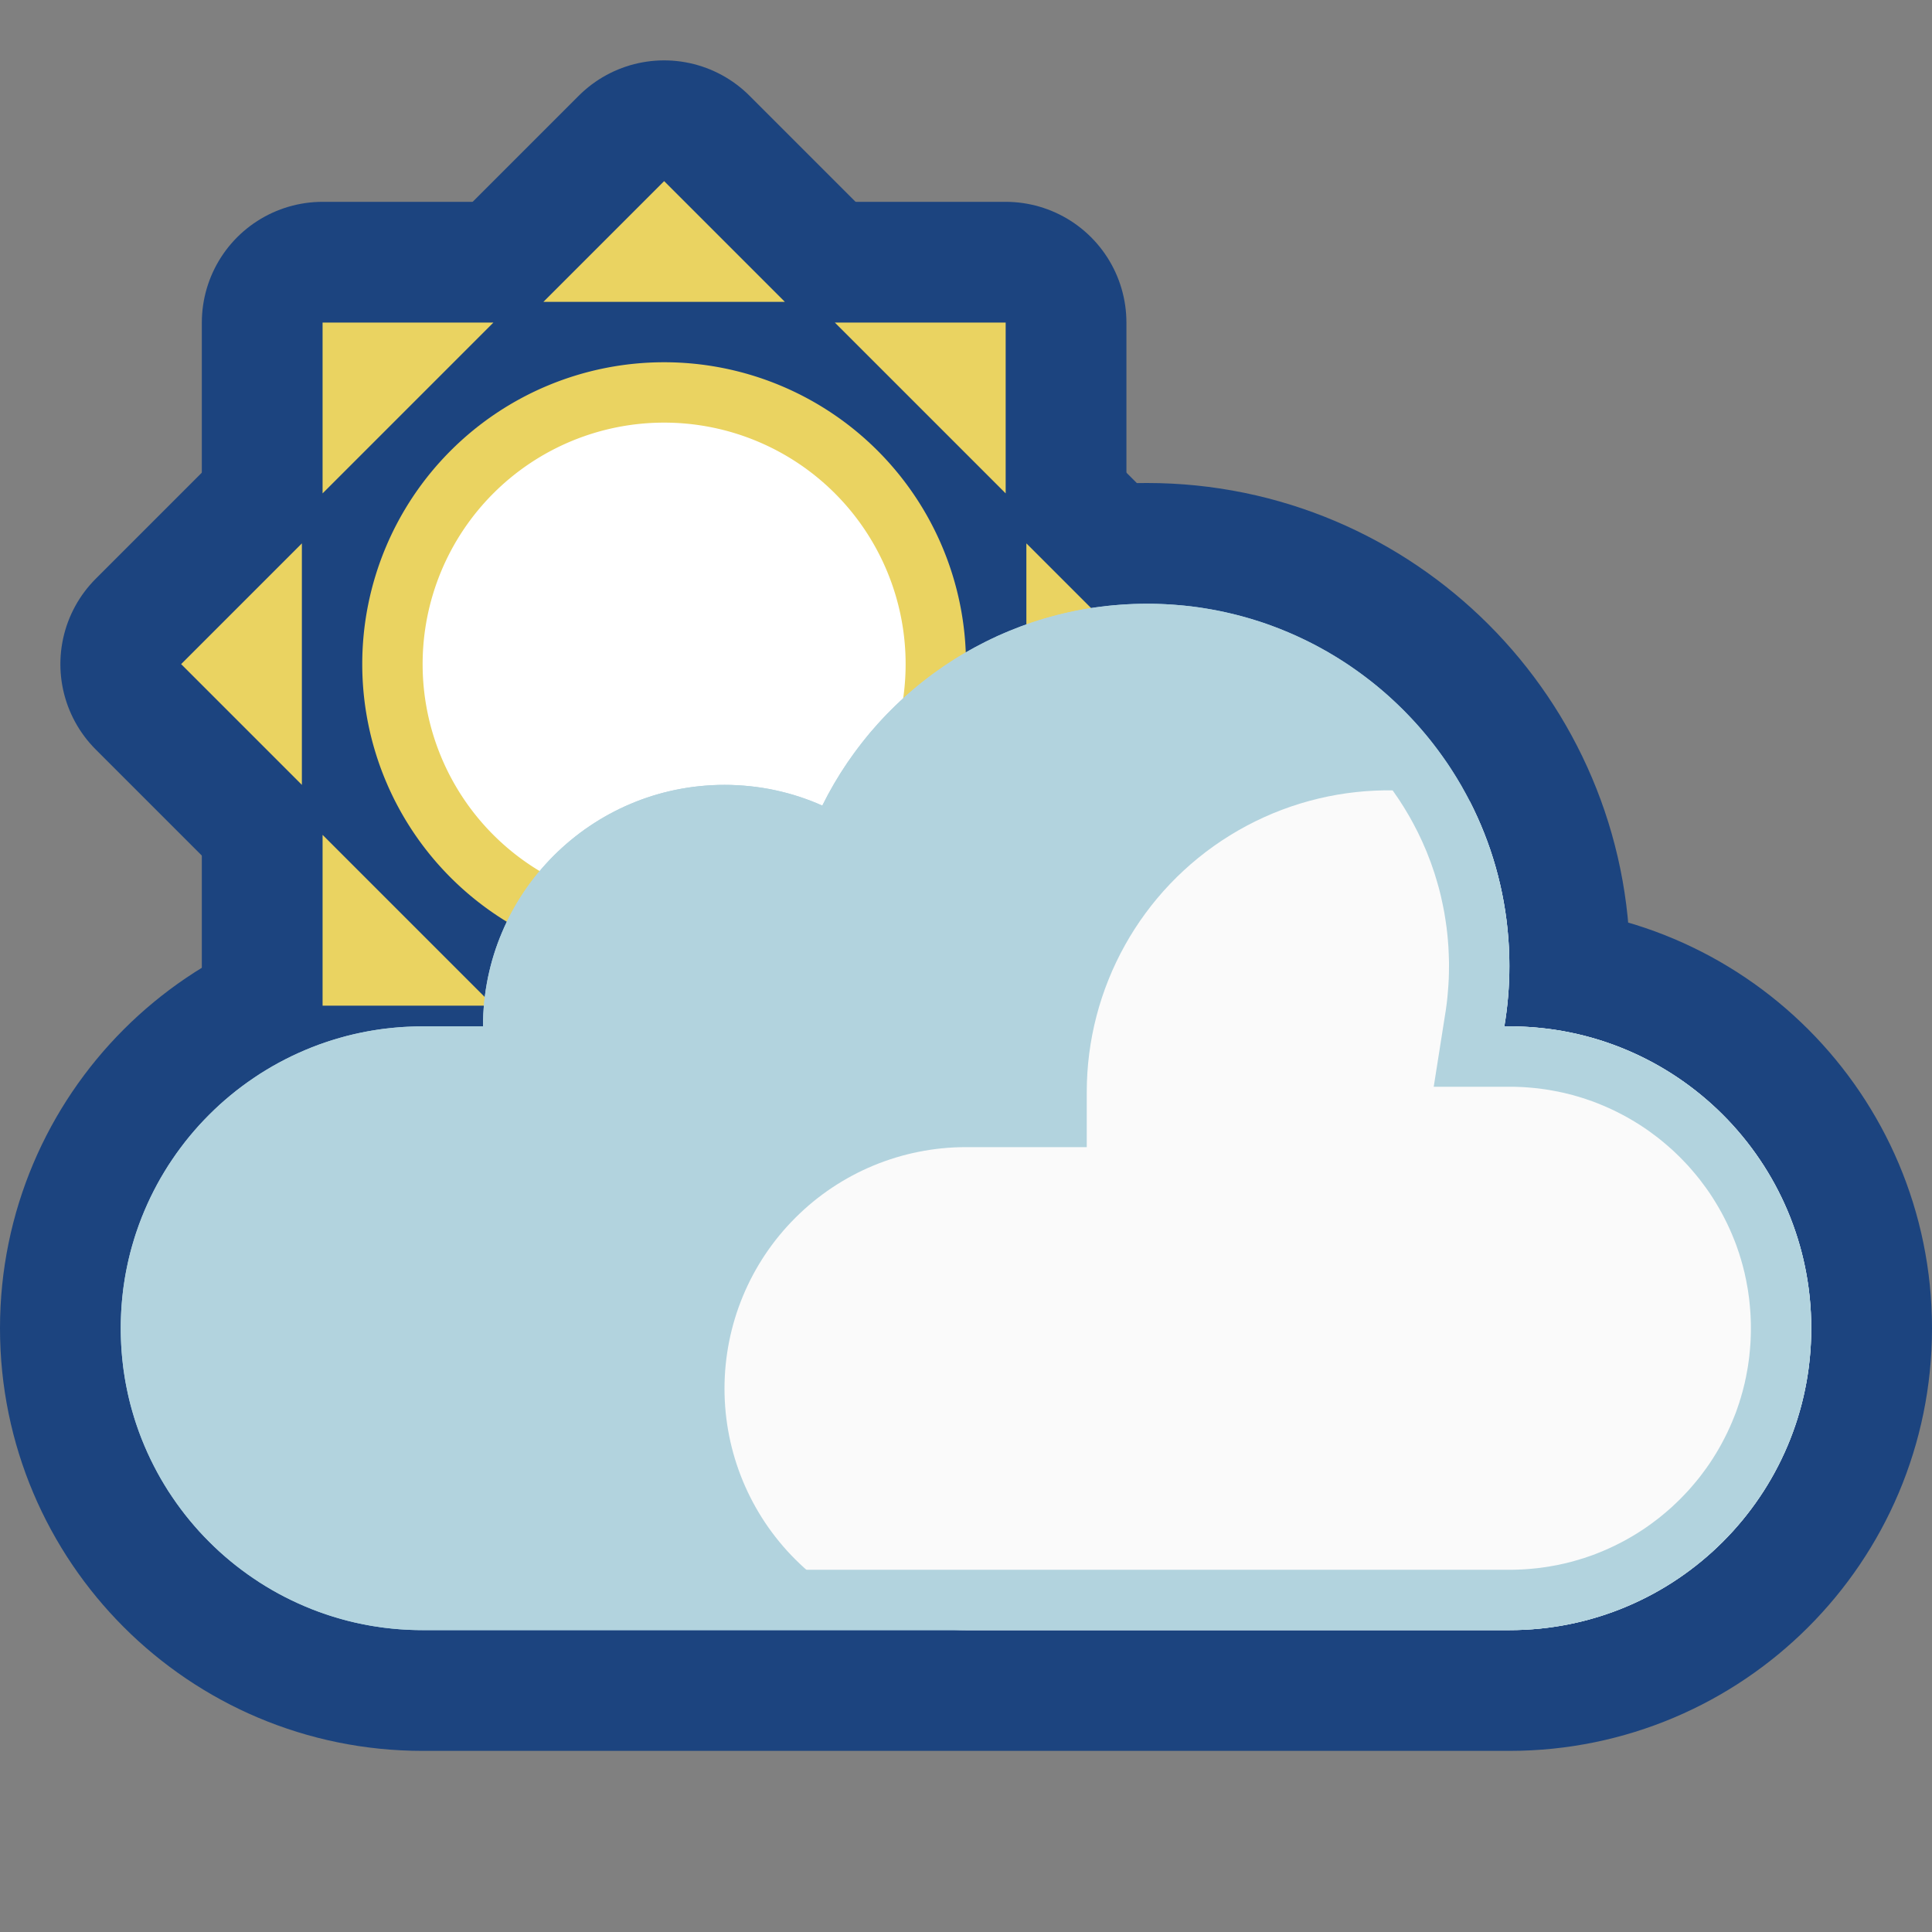 <svg viewBox="0 0 32 32" xmlns="http://www.w3.org/2000/svg" xmlns:xlink="http://www.w3.org/1999/xlink"><rect x="0" y="0" width="32" height="32" fill="#808080" stroke="none"/><defs><clipPath id="a"><use clip-rule="evenodd" xlink:href="#c"/></clipPath><clipPath id="b"><use clip-rule="evenodd" xlink:href="#d"/></clipPath><path id="c" d="M0 0h32v32H0Z"/><path id="e" d="M13.62 13.345C14.6 11.363 16.642 10 19 10c3.311 0 6 2.689 6 6 0 .341-.029.676-.085 1h.087C27.762 17 30 19.238 30 21.998v.004C30 24.762 27.762 27 25.002 27c-5.084 0-12.92 0-18.004 0C4.238 27 2 24.762 2 22.002c0-.001 0-.003 0-.004C2 19.238 4.238 17 6.998 17H8c0-2.208 1.792-4 4-4 .577 0 1.126.122 1.62.345Z"/><path id="d" d="M13.62 13.342C14.601 11.362 16.643 10 19 10c3.311 0 6 2.689 6 6 0 .341-.028.675-.083 1h.085C27.762 17 30 19.238 30 21.998v.004C30 24.762 27.762 27 25.002 27c-5.084 0-12.92 0-18.004 0C4.238 27 2 24.762 2 22.002c0-.001 0-.003 0-.004C2 19.238 4.238 17 6.998 17H8c0-2.208 1.792-4 4-4 .577 0 1.125.122 1.62.342Z"/></defs><use fill="none" fill-rule="evenodd" xlink:href="#c"/><g clip-path="url(#a)"><use fill="none" fill-rule="evenodd" stroke="#1C447F" stroke-linecap="square" stroke-width="4" xlink:href="#e"/><g fill="#1C447F" fill-rule="evenodd"><path d="M11 4a7 7 0 1 0 0 14 7 7 0 1 0 0-14Z"/><g stroke="#1C447F" fill-rule="evenodd" stroke-miterlimit="1.5" stroke-width="4" fill="none" stroke-linecap="round" stroke-linejoin="round"><path d="M5.343 5.343h11.314v11.314H5.343Z"/><path d="M19 11l-8-8 -8 8 8 8Z"/></g><path fill="#EAD361" d="M11 6a5 5 0 1 0 0 10 5 5 0 1 0 0-10Z"/><path fill="#FFF" d="M11 7a4 4 0 1 0 0 8 4 4 0 1 0 0-8Z"/><g fill="#EAD361"><path d="M9 5l2-2 2 2Z"/><path d="M9 17l2 2 2-2Z"/><path d="M13.828 5.343h2.829v2.829Z"/><path d="M5.343 13.828v2.829h2.829Z"/><path d="M17 9l2 2 -2 2Z"/><path d="M5 9l-2 2 2 2Z"/><path d="M16.657 13.828v2.829h-2.829Z"/><path d="M8.172 5.343H5.343v2.829Z"/></g><use fill="#B2D3DE" xlink:href="#e"/><use fill="none" xlink:href="#d"/><path clip-path="url(#b)" fill="#FAFAFA" d="M26 14s-.292-.146-.764-.382c-1.55-.775-3.391-.692-4.865.219 -1.474.911-2.371 2.52-2.371 4.253V19s-.898 0-2 0c-1.061 0-2.078.421-2.828 1.172C12.421 20.922 12 21.939 12 23c0 1.061.421 2.078 1.172 2.828C13.922 26.579 14.939 27 16 27h17V14Z"/><path fill="#B2D3DE" d="M19.077 10l.078.002 .077.002 .077.004 .076.004 .076.006 .076.006 .076.007 .076.008 .075.009 .075.01 .074.011 .075.012 .074.013 .073.013 .074.015 .073.015 .072.017 .073.017 .072.018 .071.019 .072.02 .071.02 .07.022 .071.022 .07.023 .069.024 .069.025 .069.026 .068.026 .068.028 .068.028 .067.029 .066.029 .066.031 .066.031 .066.032 .065.033 .064.033 .064.035 .063.035 .064.035 .062.037 .062.037 .062.038 .061.039 .061.039 .06.04 .059.041 .059.042 .059.042 .058.043 .057.043 .057.044 .057.045 .056.046 .055.046 .055.047 .054.047 .053.048 .053.049 .053.05 .052.05 .051.05 .05.051 .05.052 .05.053 .049.053 .048.053 .047.054 .047.055 .046.055 .046.056 .045.057 .044.057 .043.057 .043.058 .042.059 .042.059 .041.059 .04.06 .039.061 .039.061 .038.062 .037.062 .037.062 .035.064 .035.063 .035.064 .033.064 .033.065 .032.066 .031.066 .031.066 .029.066 .029.067 .028.068 .028.068 .026.068 .026.069 .025.069 .024.069 .023.07 .022.071 .022.07 .02.071 .02.072 .019.071 .018.072 .017.073 .017.072 .015.073 .015.074 .013.073 .013.074 .012.075 .011.074 .01.075 .009.075 .008.076 .007.076 .006.076 .006.076 .004.076 .004.077 .002.077 .002.078V16l-.001.127 -.004.127 -.007.126 -.009.126 -.012.125 -.014.123 -.017.124 -.019.122h.085 .065l.064.002 .064.002 .064.003 .064.003 .064.005 .063.005 .063.006 .063.007 .063.007 .062.008 .062.01 .062.009 .062.011 .061.011 .061.013 .061.012 .061.014 .06.014 .06.015 .06.016 .059.017 .059.017 .059.018 .059.018 .058.02 .058.02 .057.02 .058.022 .057.022 .112.046 .112.049 .11.051 .108.054 .107.056 .106.059 .104.062 .102.063 .1.067 .099.068 .097.071 .096.073 .093.075 .092.078 .09.079 .087.082 .086.084 .084.086 .082.087 .079.09 .078.092 .075.093 .073.096 .071.097 .068.099 .067.1 .063.102 .062.104 .059.106 .056.107 .054.108 .051.11 .049.112 .046.112 .022.057 .022.058 .02.057 .02.058 .02.058 .018.059 .018.059 .017.059 .017.059 .016.06 .015.06 .014.06 .014.061 .012.061 .013.061 .011.061 .011.062 .009.062 .01.062 .008.062 .007.063 .007.063 .006.063 .005.063 .005.064 .003.064 .003.064 .002.064 .002.064v.069 .065l-.002.064 -.002.064 -.003.064 -.003.064 -.005.064 -.005.063 -.006.063 -.007.063 -.007.063 -.008.062 -.01.062 -.009.062 -.011.062 -.011.061 -.013.061 -.012.061 -.014.061 -.014.06 -.015.06 -.016.06 -.017.059 -.017.059 -.018.059 -.018.059 -.02.058 -.02.058 -.02.057 -.022.058 -.022.057 -.046.112 -.049.112 -.051.11 -.054.108 -.056.107 -.059.106 -.062.104 -.063.102 -.067.1 -.068.099 -.071.097 -.073.096 -.075.093 -.078.092 -.079.09 -.082.087 -.084.086 -.086.084 -.087.082 -.09.079 -.092.078 -.093.075 -.096.073 -.097.071 -.099.068 -.1.067 -.102.063 -.104.062 -.106.059 -.107.056 -.108.054 -.11.051 -.112.049 -.112.046 -.057.022 -.058.022 -.057.02 -.058.02 -.058.02 -.059.018 -.059.018 -.059.017 -.059.017 -.06.016 -.06.015 -.06.014 -.061.014 -.061.012 -.061.013 -.061.011 -.062.011 -.062.009 -.062.01 -.062.008 -.063.007 -.063.007 -.063.006 -.063.005 -.064.005 -.064.003 -.064.003 -.064.002 -.064.002h-.065H6.998h-.065l-.064-.002 -.064-.002 -.064-.003 -.064-.003 -.064-.005 -.063-.005 -.063-.006 -.063-.007 -.063-.007 -.062-.008 -.062-.01 -.062-.009 -.062-.011 -.061-.011 -.061-.013 -.061-.012 -.061-.014 -.06-.014 -.06-.015 -.06-.016 -.059-.017 -.059-.017 -.059-.018 -.059-.018 -.058-.02 -.058-.02 -.057-.02 -.058-.022 -.057-.022 -.112-.046 -.112-.049 -.11-.051 -.108-.054 -.107-.056 -.106-.059 -.104-.062 -.102-.063 -.1-.067 -.099-.068 -.097-.071 -.096-.073 -.093-.075 -.092-.078 -.09-.079 -.087-.082 -.086-.084 -.084-.086 -.082-.087 -.079-.09 -.078-.092 -.075-.093 -.073-.096 -.071-.097 -.068-.099 -.067-.1 -.063-.102 -.062-.104 -.059-.106 -.056-.107 -.054-.108 -.051-.11 -.049-.112 -.046-.112 -.022-.057 -.022-.058 -.02-.057 -.02-.058 -.02-.058 -.018-.059 -.018-.059 -.017-.059 -.017-.059 -.016-.06 -.015-.06 -.014-.06 -.014-.061 -.012-.061 -.013-.061 -.011-.061 -.011-.062 -.009-.062 -.01-.062 -.008-.062 -.007-.063 -.007-.063 -.006-.063 -.005-.063 -.005-.064 -.003-.064 -.003-.064 -.002-.064L2 22.067v-.065 -.004 -.065l.002-.064 .002-.064 .003-.064 .003-.064 .005-.064 .005-.063 .006-.063 .007-.063 .007-.063 .008-.062 .01-.062 .009-.062 .011-.062 .011-.061 .013-.061 .012-.061 .014-.061 .014-.06 .015-.06 .016-.06 .017-.059 .017-.059 .018-.059 .018-.059 .02-.058 .02-.058 .02-.057 .022-.058 .022-.057 .046-.112 .049-.112 .051-.11 .054-.108 .056-.107 .059-.106 .062-.104 .063-.102 .067-.1 .068-.099 .071-.097 .073-.096 .075-.093 .078-.092 .079-.09 .082-.087 .084-.086 .086-.084 .087-.082 .09-.079 .092-.078 .093-.075 .096-.073 .097-.071 .099-.068 .1-.067 .102-.063 .104-.062 .106-.059 .107-.056 .108-.054 .11-.051 .112-.049 .112-.046 .057-.022 .058-.022 .057-.02 .058-.02 .058-.02 .059-.018 .059-.018 .059-.017 .059-.017 .06-.016 .06-.015 .06-.014 .061-.014 .061-.012 .061-.013 .061-.011 .062-.011 .062-.009 .062-.01 .062-.008 .063-.007 .063-.007 .063-.006 .063-.005 .064-.005 .064-.003 .064-.003 .064-.002L6.933 17h.065H8s.001-.103.001-.103l.004-.103 .007-.102 .009-.101 .011-.1 .014-.1 .017-.099 .018-.098 .022-.097 .023-.096 .026-.096 .028-.094 .03-.093 .033-.093 .035-.091 .037-.09 .039-.09 .041-.088 .043-.086 .045-.086 .047-.084 .049-.083 .052-.082 .053-.081 .054-.079 .057-.078 .059-.076 .06-.075 .062-.073 .064-.072 .065-.07 .067-.069 .069-.067 .07-.065 .072-.064 .073-.062 .075-.06 .076-.059 .078-.057 .079-.054 .081-.053 .082-.052 .083-.049 .084-.047 .086-.045 .086-.043 .088-.041 .09-.039 .09-.037 .091-.035 .093-.033 .093-.03 .094-.028 .096-.026 .096-.023 .097-.022 .098-.018 .099-.017 .1-.014 .1-.011 .101-.009 .102-.007 .103-.004L12 13l.108.001 .107.005 .106.007 .106.01 .104.012 .104.015 .103.018 .103.021 .101.023 .1.025 .099.028 .098.031 .097.033 .096.035 .095.038 .093.04 .047-.092 .048-.092 .05-.09 .051-.09 .053-.088 .054-.088 .056-.086 .057-.086 .059-.084 .06-.084 .061-.082 .063-.081 .064-.081 .065-.079 .067-.077 .068-.077 .069-.076 .071-.074 .072-.073 .073-.072 .074-.071 .075-.069 .077-.068 .078-.067 .079-.066 .08-.064 .081-.063 .082-.061 .084-.06 .084-.059 .085-.057 .087-.056 .087-.055 .089-.053 .089-.051 .091-.05 .091-.048 .092-.047 .093-.046 .094-.044 .095-.042 .096-.04 .097-.039 .097-.038 .098-.035 .099-.034 .1-.033 .101-.03 .101-.029 .102-.027 .103-.026 .103-.023 .104-.022 .105-.02 .105-.018 .106-.017 .107-.014 .107-.013 .108-.01 .108-.009 .109-.007 .109-.005 .11-.003L19 10h.077Zm-.169 1.001l-.092.002 -.091.004 -.091.006 -.09.008 -.09.008 -.089.011 -.089.012 -.088.014 -.088.015 -.087.017 -.087.018 -.086.019 -.085.021 -.085.023 -.084.024 -.084.026 -.083.026 -.083.029 -.081.029 -.081.031 -.081.033 -.079.034 -.079.035 -.079.036 -.077.038 -.077.039 -.076.04 -.076.042 -.074.043 -.074.044 -.073.045 -.072.047 -.071.048 -.07.049 -.07.05 -.069.051 -.067.052 -.067.054 -.066.055 -.065.055 -.064.057 -.063.058 -.062.059 -.061.06 -.06.061 -.058.062 -.058.063 -.057.064 -.056.065 -.054.066 -.054.067 -.052.068 -.051.069 -.05.069 -.049.071 -.048.071 -.046.072 -.045.073 -.044.074 -.043.075 -.042.075 -.04.076 -.466.922 -.945-.405 -.071-.028 -.071-.027 -.073-.024 -.073-.023 -.074-.021 -.075-.019 -.076-.017 -.076-.016 -.077-.013 -.078-.012 -.079-.009 -.079-.007 -.08-.006 -.081-.003L12 14l-.078.001 -.077.003 -.077.005 -.076.007 -.075.008 -.075.011 -.074.012 -.073.014 -.073.016 -.072.018 -.071.019 -.071.021 -.07.023 -.069.024 -.068.026 -.068.028 -.066.029 -.066.031 -.065.032 -.064.034 -.064.035 -.062.037 -.061.038 -.061.04 -.059.041 -.059.043 -.057.044 -.056.045 -.055.047 -.054.048 -.053.049 -.052.05 -.05.052 -.049.053 -.048.054 -.047.055 -.045.056 -.044.057 -.043.059 -.041.059 -.04.061 -.038.061 -.037.062 -.035.064 -.034.064 -.032.065 -.031.066 -.029.066 -.028.068 -.026.068 -.024.069 -.023.07 -.021.071 -.019.071 -.018.072 -.016.073 -.014.073 -.012.074 -.011.075 -.008.075 -.007.076 -.005.077 -.003.077L8.988 18H7.001h-.055l-.052.001 -.051.002 -.052.002 -.051.003 -.051.004 -.05.004 -.051.005 -.05.005 -.05.006 -.05.007 -.05.007 -.05.008 -.049.009 -.049.009 -.049.009 -.048.011 -.049.01 -.048.012 -.048.012 -.048.012 -.047.014 -.047.013 -.047.015 -.047.014 -.046.016 -.047.016 -.046.016 -.045.017 -.043.017 -.093.038 -.089.039 -.088.041 -.086.043 -.086.045 -.084.047 -.083.049 -.082.051 -.081.053 -.079.055 -.077.057 -.077.058 -.075.061 -.073.062 -.072.063 -.07.066 -.069.067 -.067.069 -.066.07 -.063.072 -.062.073 -.061.075 -.058.077 -.057.077 -.055.079 -.053.081 -.051.082 -.049.083 -.047.084 -.045.086 -.043.086 -.041.088 -.039.089 -.038.093 -.017.043 -.017.045 -.016.046 -.016.047 -.016.046 -.014.047 -.015.047 -.013.047 -.014.048 -.012.047 -.012.048 -.012.048 -.01.049 -.011.048 -.009.049 -.009.049 -.009.049 -.008.05 -.007.05 -.007.05 -.006.05 -.005.05 -.005.051 -.004.05 -.004.051 -.003.051 -.002.052 -.002.051 -.001.052V22v.054l.001.052 .002.051 .002.052 .003.051 .004.051 .004.05 .005.051 .005.05 .006.05 .007.05 .007.05 .008.05 .009.049 .009.049 .009.049 .011.048 .01.049 .012.048 .012.048 .012.047 .014.048 .013.047 .015.047 .014.047 .016.046 .016.047 .016.046 .017.045 .017.043 .038.093 .039.089 .041.088 .043.086 .045.086 .047.084 .049.083 .051.082 .053.081 .055.079 .057.077 .058.077 .061.075 .062.073 .063.072 .066.07 .067.069 .069.067 .07.066 .072.063 .073.062 .075.061 .077.058 .077.057 .079.055 .081.053 .082.051 .083.049 .084.047 .086.045 .086.043 .088.041 .089.039 .093.038 .043.017 .045.017 .046.016 .047.016 .046.016 .047.014 .047.015 .047.013 .047.014 .048.012 .048.012 .048.012 .049.01 .048.011 .049.009 .049.009 .049.009 .05.008 .05.007 .05.007 .05.006 .05.005 .051.005 .05.004 .051.004 .051.003 .052.002 .051.002 .052.001h.055 17.998 .055l.052-.001 .051-.002 .052-.002 .051-.003 .051-.004 .05-.004 .051-.005 .05-.005 .05-.006 .05-.007 .05-.007 .05-.008 .049-.009 .049-.009 .049-.009 .048-.011 .049-.01 .048-.012 .048-.012 .048-.012 .047-.014 .047-.013 .047-.015 .047-.014 .046-.016 .047-.016 .046-.016 .045-.017 .043-.017 .093-.038 .089-.039 .088-.041 .086-.043 .086-.045 .084-.047 .083-.049 .082-.051 .081-.053 .079-.055 .077-.057 .077-.058 .075-.061 .073-.062 .072-.063 .07-.066 .069-.067 .067-.069 .066-.07 .063-.072 .062-.073 .061-.075 .058-.077 .057-.077 .055-.079 .053-.081 .051-.082 .049-.083 .047-.084 .045-.086 .043-.086 .041-.088 .039-.089 .038-.093 .017-.043 .017-.045 .016-.046 .016-.047 .016-.046 .014-.047 .015-.047 .013-.047 .014-.048 .012-.047 .012-.048 .012-.048 .01-.049 .011-.048 .009-.049 .009-.049 .009-.049 .008-.05 .007-.05 .007-.05 .006-.05 .005-.05 .005-.051 .004-.05 .004-.051 .003-.051 .002-.052 .002-.051 .001-.052V22v-.054l-.001-.052 -.002-.051 -.002-.052 -.003-.051 -.004-.051 -.004-.05 -.005-.051 -.005-.05 -.006-.05 -.007-.05 -.007-.05 -.008-.05 -.009-.049 -.009-.049 -.009-.049 -.011-.048 -.01-.049 -.012-.048 -.012-.048 -.012-.047 -.014-.048 -.013-.047 -.015-.047 -.014-.047 -.016-.046 -.016-.047 -.016-.046 -.017-.045 -.017-.043 -.038-.093 -.039-.089 -.041-.088 -.043-.086 -.045-.086 -.047-.084 -.049-.083 -.051-.082 -.053-.081 -.055-.079 -.057-.077 -.058-.077 -.061-.075 -.062-.073 -.063-.072 -.066-.07 -.067-.069 -.069-.067 -.07-.066 -.072-.063 -.073-.062 -.075-.061 -.077-.058 -.077-.057 -.079-.055 -.081-.053 -.082-.051 -.083-.049 -.084-.047 -.086-.045 -.086-.043 -.088-.041 -.089-.039 -.093-.038 -.043-.017 -.045-.017 -.046-.016 -.047-.016 -.046-.016 -.047-.014 -.047-.015 -.047-.013 -.047-.014 -.048-.012 -.048-.012 -.048-.012 -.049-.01 -.048-.011 -.049-.009 -.049-.009 -.049-.009 -.05-.008 -.05-.007 -.05-.007 -.05-.006 -.05-.005 -.051-.005 -.05-.004 -.051-.004 -.051-.003 -.052-.002 -.051-.002 -.052-.001h-.055 -1.252l.2-1.268 .014-.102 .012-.104 .009-.104 .008-.104 .006-.106 .003-.105 .001-.109v-.063l-.002-.064 -.002-.065 -.003-.064 -.003-.064 -.005-.063 -.005-.064 -.006-.063 -.007-.063 -.007-.062 -.009-.063 -.009-.062 -.01-.062 -.01-.062 -.012-.061 -.012-.061 -.013-.061 -.013-.06 -.014-.06 -.015-.06 -.016-.06 -.017-.059 -.017-.059 -.018-.059 -.018-.059 -.02-.058 -.02-.058 -.02-.057 -.022-.057 -.022-.057 -.022-.057 -.024-.056 -.024-.055 -.024-.056 -.026-.055 -.026-.055 -.026-.054 -.028-.054 -.028-.054 -.028-.053 -.029-.053 -.03-.053 -.031-.052 -.031-.052 -.031-.051 -.033-.051 -.032-.051 -.034-.05 -.034-.049 -.034-.05 -.036-.049 -.035-.048 -.037-.048 -.037-.047 -.037-.047 -.038-.047 -.039-.046 -.039-.046 -.039-.045 -.04-.045 -.041-.044 -.041-.044 -.042-.043 -.042-.043 -.043-.042 -.043-.042 -.044-.041 -.044-.041 -.045-.04 -.045-.039 -.046-.039 -.046-.039 -.047-.038 -.047-.037 -.047-.037 -.048-.037 -.048-.035 -.049-.036 -.05-.034 -.049-.034 -.05-.034 -.051-.032 -.051-.033 -.051-.031 -.052-.031 -.052-.031 -.053-.03 -.053-.029 -.053-.028 -.054-.028 -.054-.028 -.054-.026 -.055-.026 -.055-.026 -.055-.024 -.056-.024 -.056-.024 -.057-.022 -.057-.022 -.057-.022 -.057-.02 -.058-.02 -.058-.02 -.059-.018 -.059-.018 -.059-.017 -.059-.017 -.06-.016 -.06-.015 -.06-.014 -.06-.014 -.061-.012 -.061-.012 -.061-.012 -.062-.01 -.062-.01 -.062-.009 -.063-.009 -.062-.007 -.063-.007 -.063-.006 -.064-.005 -.063-.005 -.064-.003 -.064-.003 -.065-.002 -.064-.002h-.064Z"/></g></g></svg>
